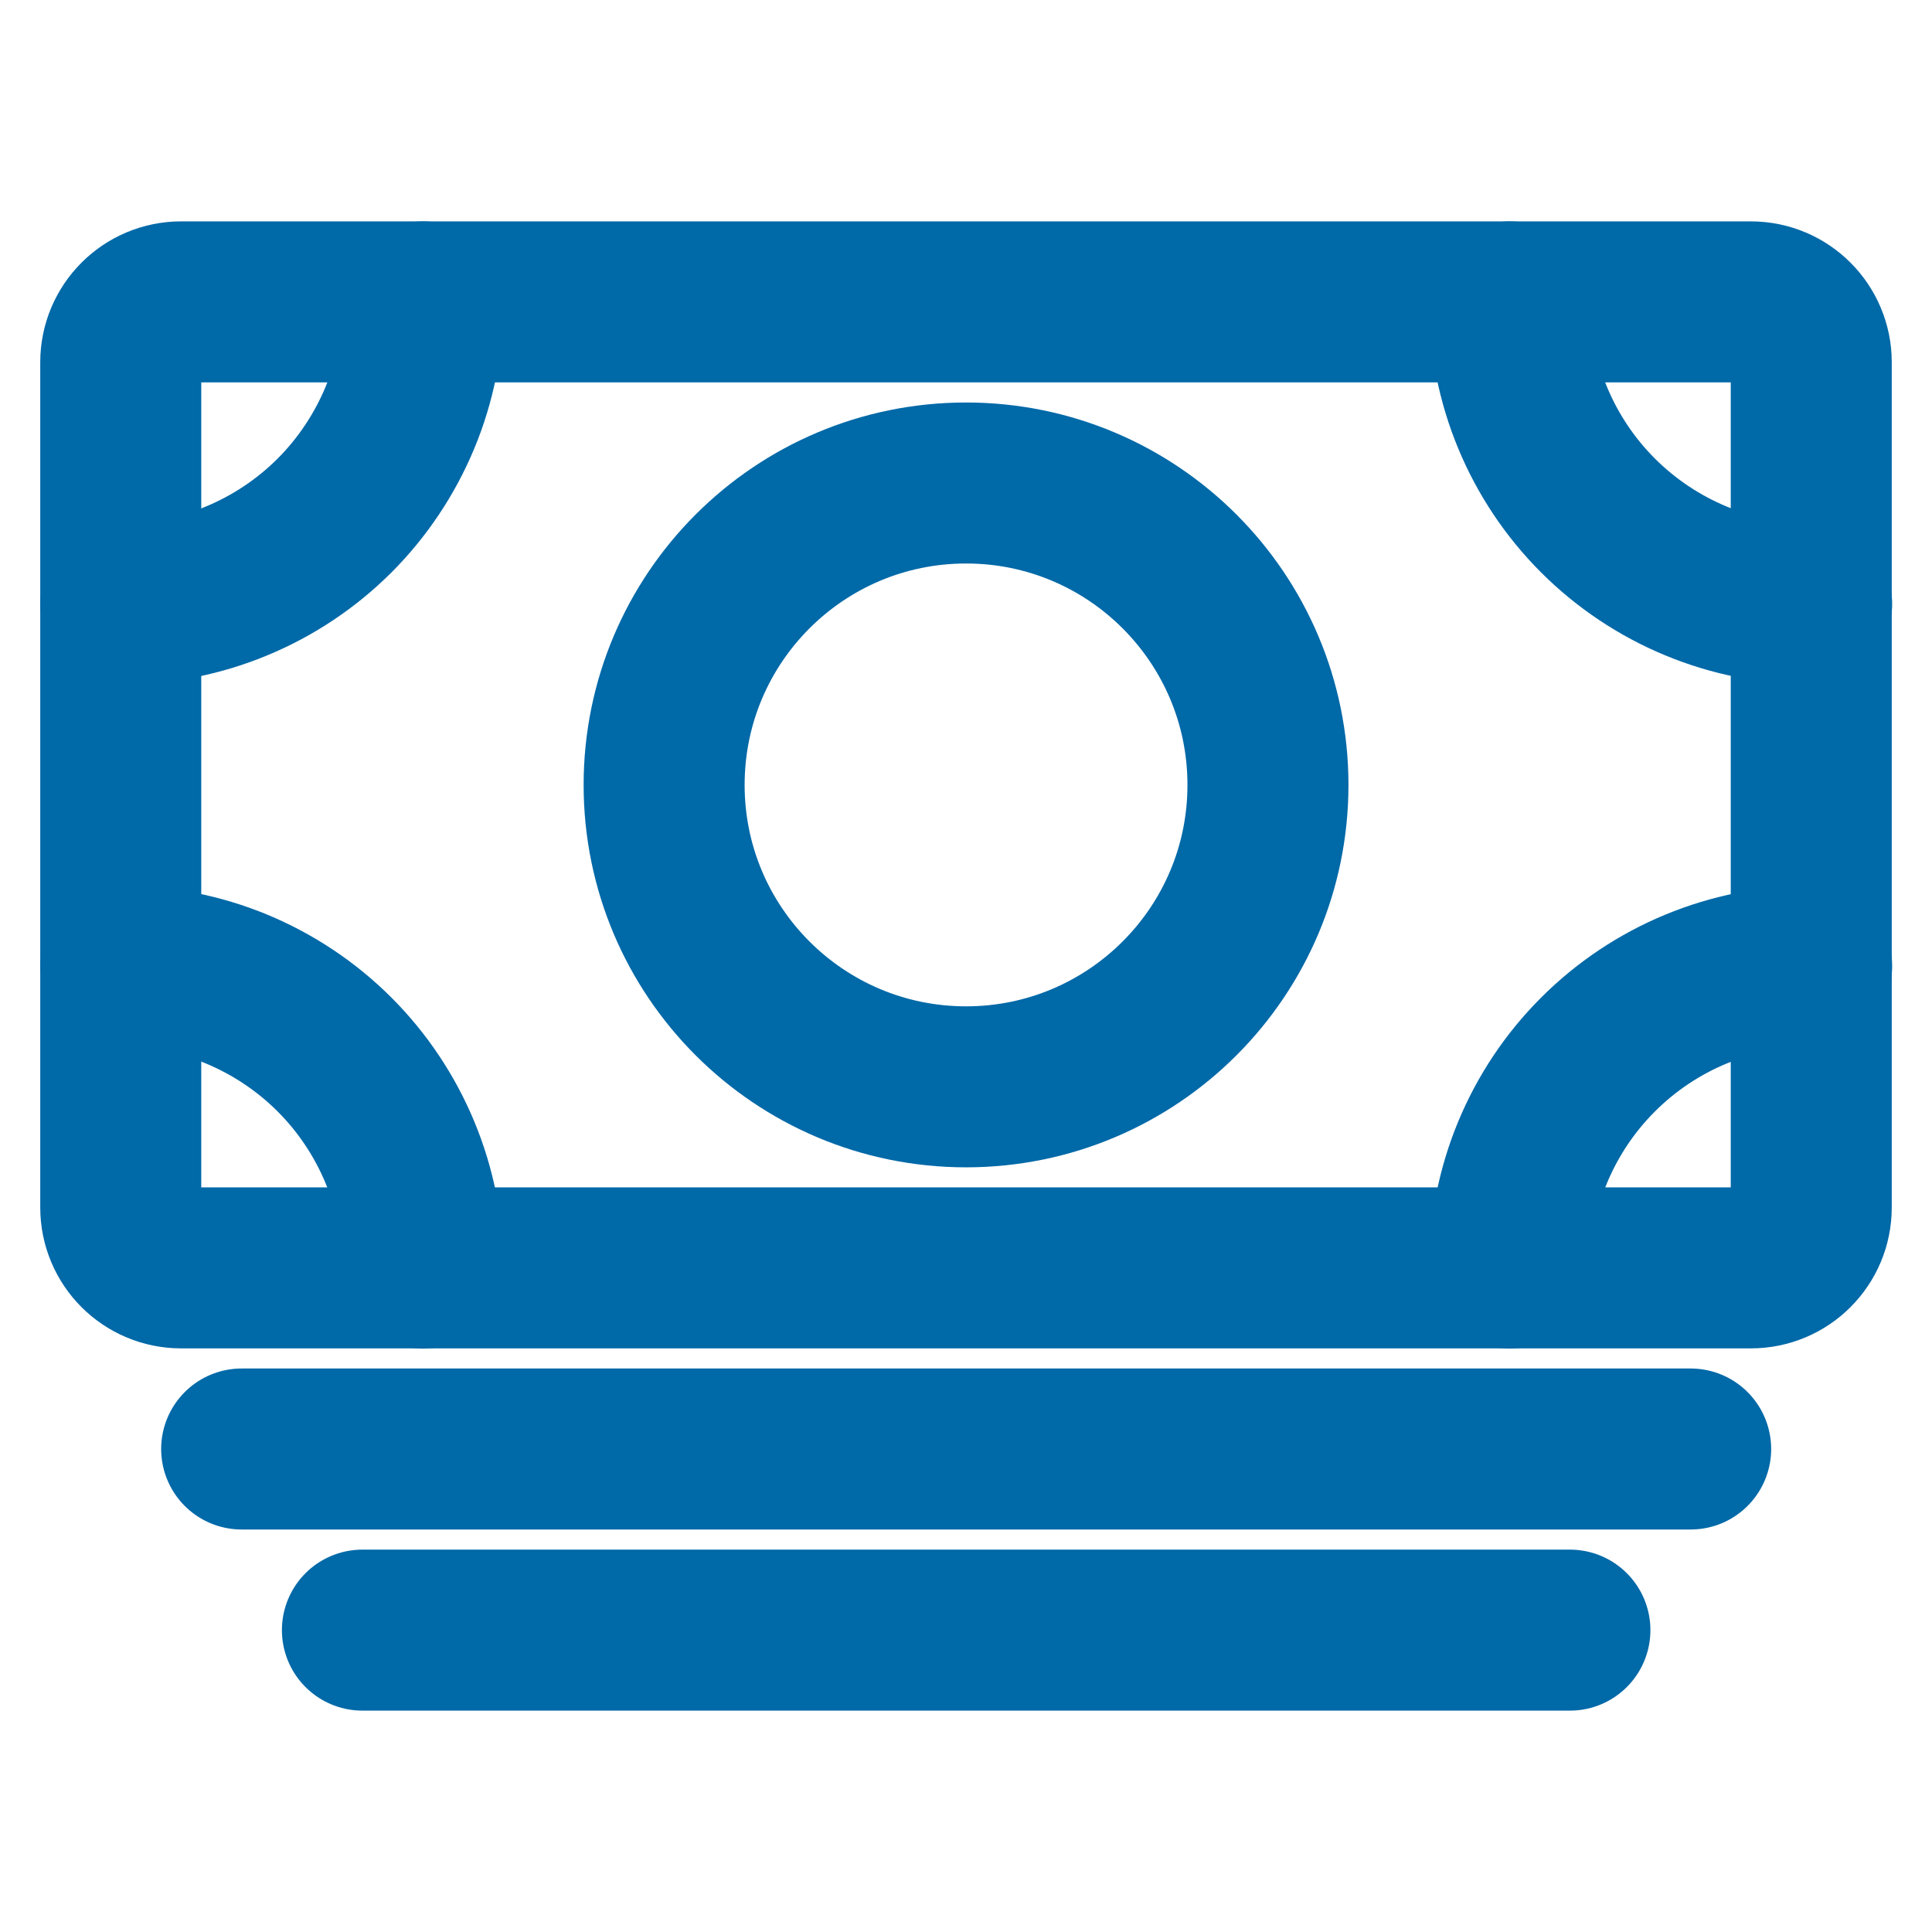 <svg width="24" height="24" viewBox="0 0 24 24" fill="none" xmlns="http://www.w3.org/2000/svg">
  <path d="M2.25 15.75L21.75 15.75C22.164 15.75 22.5 15.415 22.5 15V4.5C22.5 4.086 22.164 3.75 21.75 3.75L2.25 3.75C1.836 3.75 1.5 4.086 1.5 4.5V15C1.5 15.415 1.836 15.75 2.25 15.75Z" stroke="#0069A8" stroke-width="2" stroke-linejoin="round" />
  <path d="M3.002 18H21.002" stroke="#0069A8" stroke-width="2" stroke-linecap="round" stroke-linejoin="round" />
  <path d="M4.502 20.25H19.502" stroke="#0069A8" stroke-width="2" stroke-linecap="round" stroke-linejoin="round" />
  <path d="M12.001 13.501C14.072 13.501 15.751 11.822 15.751 9.751C15.751 7.679 14.072 6 12.001 6C9.929 6 8.25 7.679 8.25 9.751C8.25 11.822 9.929 13.501 12.001 13.501Z" stroke="#0069A8" stroke-width="2" stroke-linecap="round" stroke-linejoin="round" />
  <path d="M22.505 7.503C21.509 7.503 20.555 7.107 19.851 6.404C19.147 5.7 18.752 4.745 18.752 3.75" stroke="#0069A8" stroke-width="2" stroke-linecap="round" stroke-linejoin="round" />
  <path d="M1.502 7.503C1.995 7.503 2.483 7.406 2.938 7.217C3.393 7.029 3.807 6.752 4.156 6.404C4.504 6.055 4.78 5.641 4.969 5.186C5.158 4.731 5.255 4.243 5.255 3.75" stroke="#0069A8" stroke-width="2" stroke-linecap="round" stroke-linejoin="round" />
  <path d="M22.505 12.001C21.509 12.001 20.555 12.396 19.851 13.1C19.147 13.803 18.752 14.758 18.752 15.753" stroke="#0069A8" stroke-width="2" stroke-linecap="round" stroke-linejoin="round" />
  <path d="M1.502 12.001C1.995 12.001 2.483 12.098 2.938 12.286C3.393 12.475 3.807 12.751 4.156 13.1C4.504 13.448 4.78 13.862 4.969 14.317C5.158 14.773 5.255 15.261 5.255 15.753" stroke="#0069A8" stroke-width="2" stroke-linecap="round" stroke-linejoin="round" />
</svg>